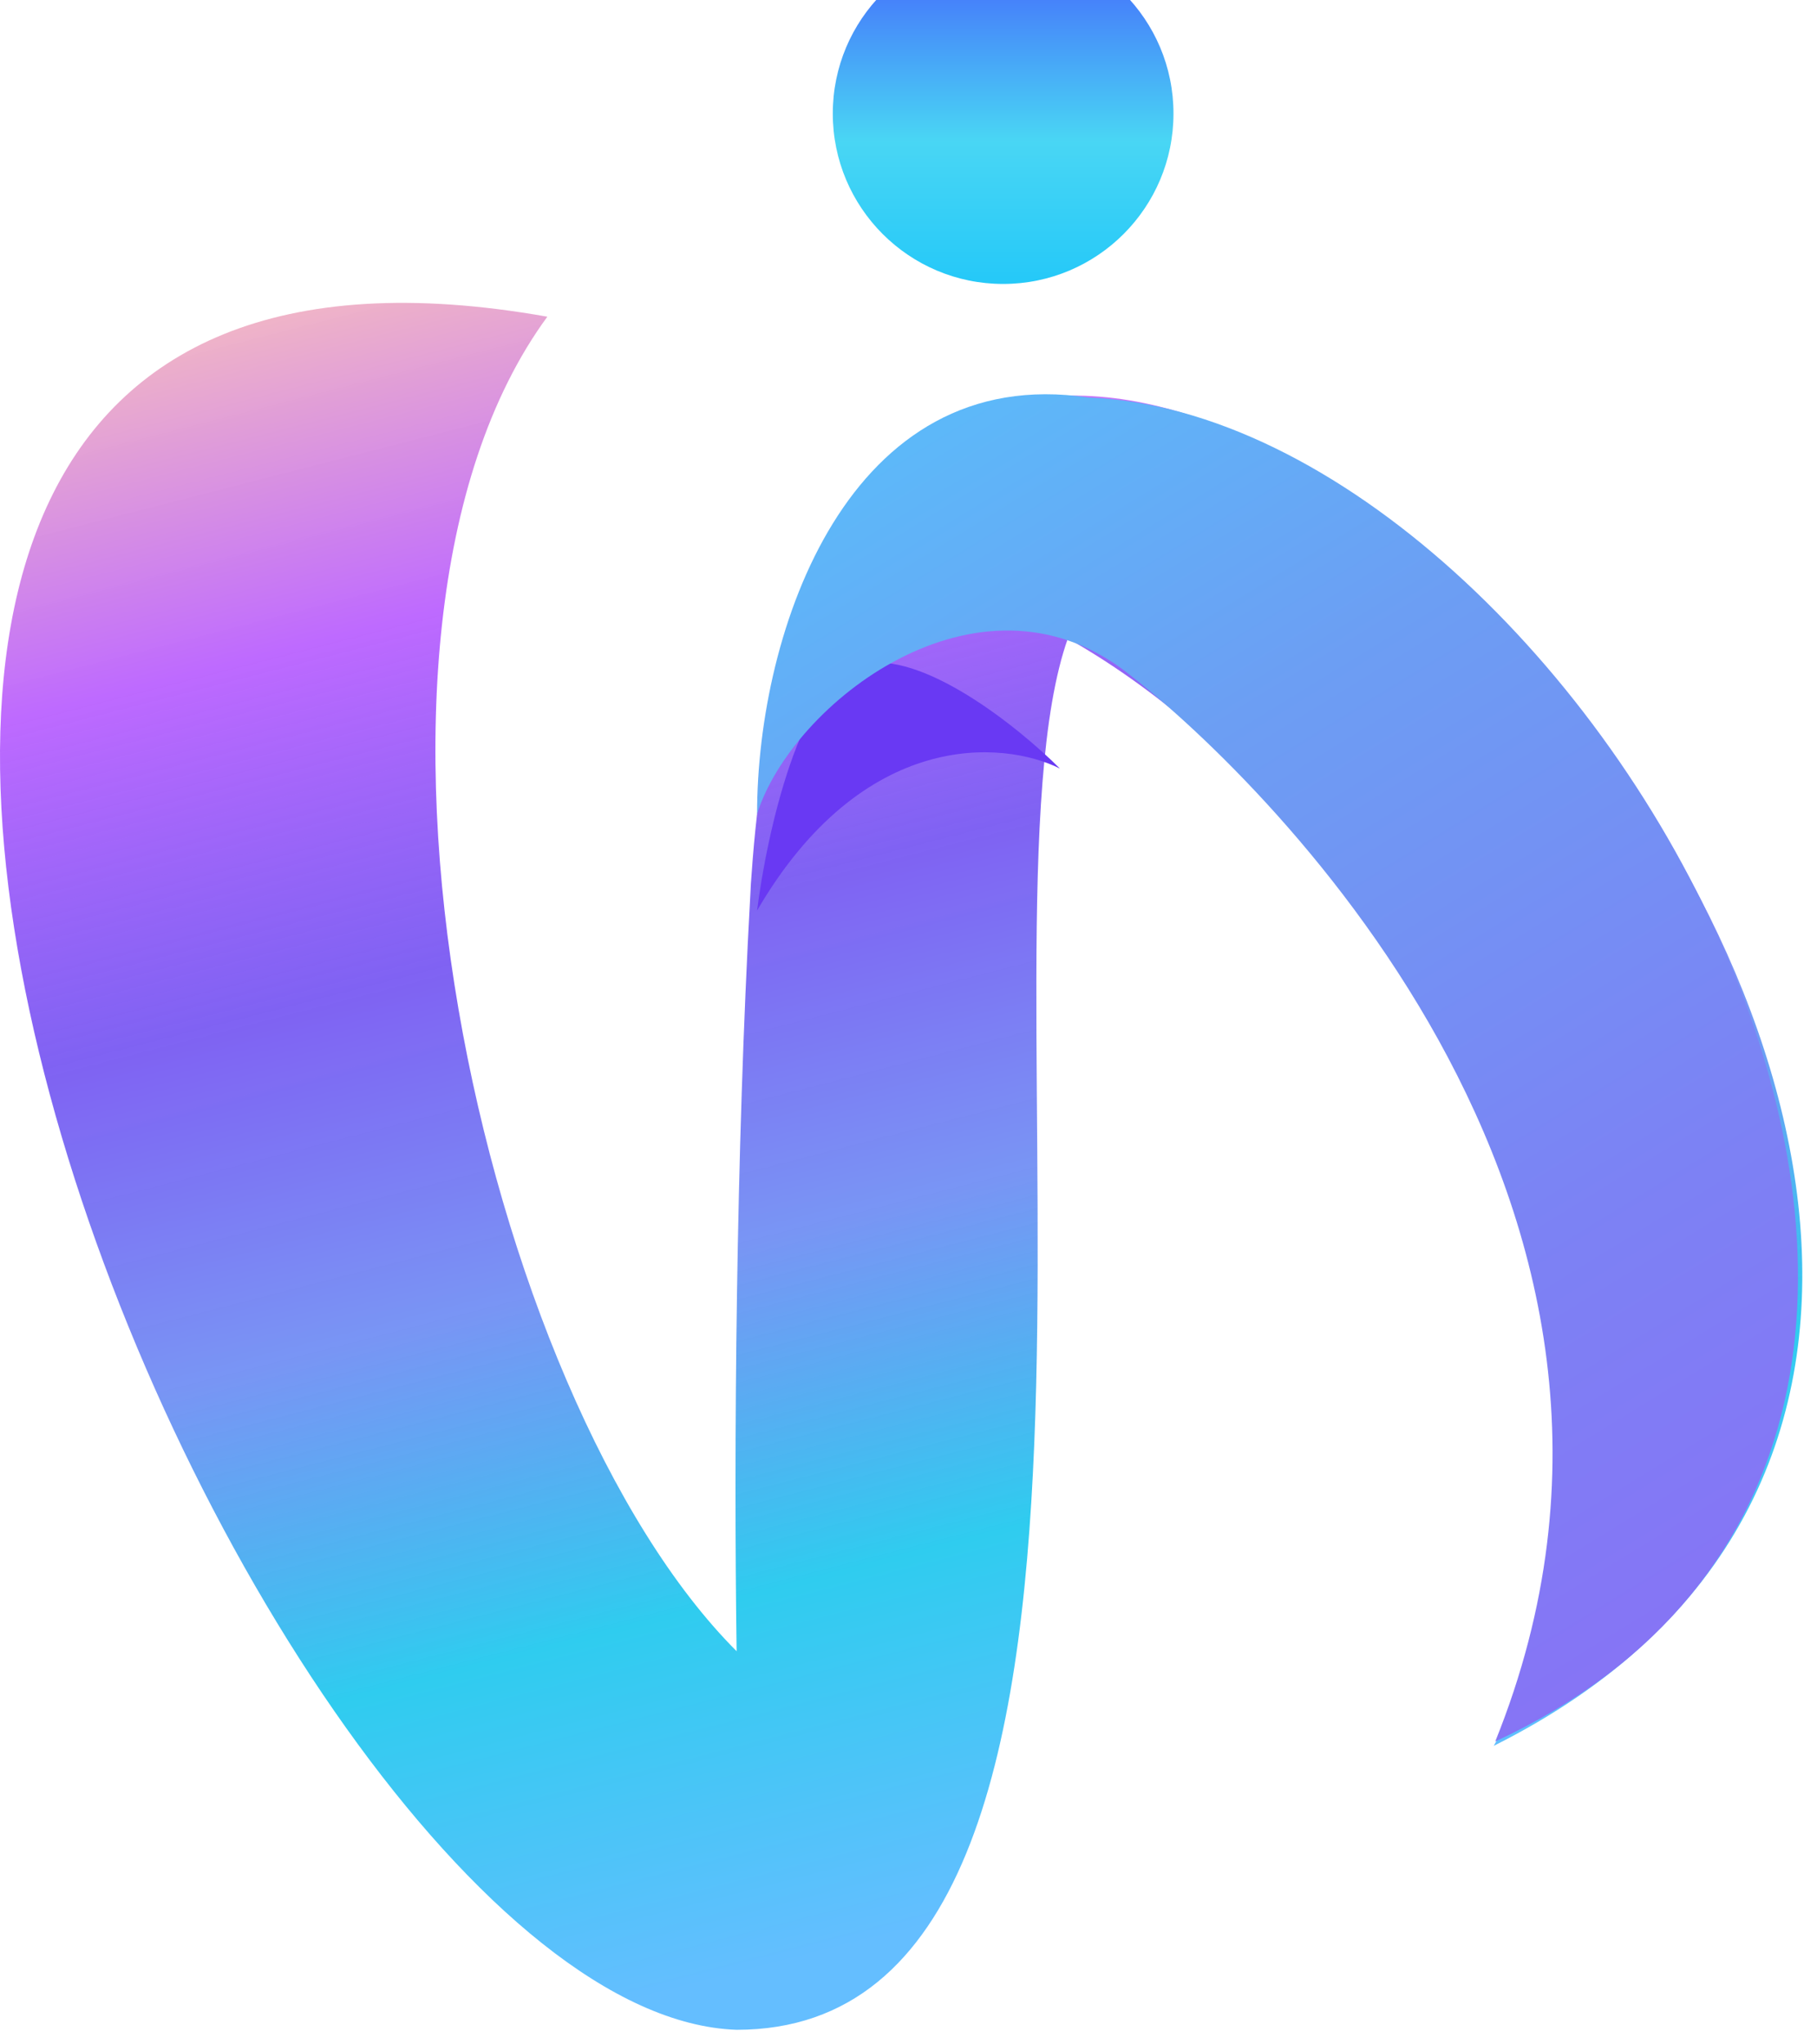 <svg width="96" height="108" viewBox="0 0 96 108" fill="none" xmlns="http://www.w3.org/2000/svg">
<path d="M38.919 87.231C38.767 76.547 38.878 61.005 39.645 47.231C39.658 46.866 39.681 46.511 39.711 46.165C44.438 -22.01 130.238 66.571 78.919 92.231C89.933 73.207 74.368 43.856 56.419 33.731C50.927 49.208 63.011 107.231 38.919 107.231C12.822 106.331 -28.419 6.537 28.919 16.731C16.501 33.664 25.474 73.786 38.919 87.231Z" fill="url(#paint0_linear_608_48)"/>
<g filter="url(#filter0_d_608_48)">
<path d="M40 41.101C45.6 31.501 53 32.101 56 33.601C53.833 31.435 48.7 27.301 45.5 28.101C42.3 28.901 40.5 37.101 40 41.101Z" fill="#6939F3"/>
</g>
<path d="M59.5 35.5C51.669 29.477 41.833 37.167 40 43C40 33.306 44.842 19.101 57.5 21C83.5 22 114.5 75.5 79 92C90.5 63.5 66 40.5 59.5 35.5Z" fill="url(#paint1_linear_608_48)"/>
<g filter="url(#filter1_i_608_48)">
<circle cx="53" cy="9" r="9" fill="url(#paint2_linear_608_48)"/>
</g>
<defs>
<filter id="filter0_d_608_48" x="35" y="28" width="26" height="25.101" filterUnits="userSpaceOnUse" color-interpolation-filters="sRGB">
<feFlood flood-opacity="0" result="BackgroundImageFix"/>
<feColorMatrix in="SourceAlpha" type="matrix" values="0 0 0 0 0 0 0 0 0 0 0 0 0 0 0 0 0 0 127 0" result="hardAlpha"/>
<feOffset dy="7"/>
<feGaussianBlur stdDeviation="2.5"/>
<feComposite in2="hardAlpha" operator="out"/>
<feColorMatrix type="matrix" values="0 0 0 0 0 0 0 0 0 0 0 0 0 0 0 0 0 0 0.25 0"/>
<feBlend mode="normal" in2="BackgroundImageFix" result="effect1_dropShadow_608_48"/>
<feBlend mode="normal" in="SourceGraphic" in2="effect1_dropShadow_608_48" result="shape"/>
</filter>
<filter id="filter1_i_608_48" x="44" y="-3" width="18" height="21" filterUnits="userSpaceOnUse" color-interpolation-filters="sRGB">
<feFlood flood-opacity="0" result="BackgroundImageFix"/>
<feBlend mode="normal" in="SourceGraphic" in2="BackgroundImageFix" result="shape"/>
<feColorMatrix in="SourceAlpha" type="matrix" values="0 0 0 0 0 0 0 0 0 0 0 0 0 0 0 0 0 0 127 0" result="hardAlpha"/>
<feOffset dy="-3"/>
<feGaussianBlur stdDeviation="3"/>
<feComposite in2="hardAlpha" operator="arithmetic" k2="-1" k3="1"/>
<feColorMatrix type="matrix" values="0 0 0 0 0.975 0 0 0 0 0.195 0 0 0 0 0.85 0 0 0 0.43 0"/>
<feBlend mode="normal" in2="shape" result="effect1_innerShadow_608_48"/>
</filter>
<linearGradient id="paint0_linear_608_48" x1="22.5" y1="9.5" x2="47.612" y2="107.231" gradientUnits="userSpaceOnUse">
<stop stop-color="#FDC7B6" stop-opacity="0.976"/>
<stop offset="0.22" stop-color="#BE6AFF"/>
<stop offset="0.402" stop-color="#6E4DF1" stop-opacity="0.88"/>
<stop offset="0.58" stop-color="#6A89F3" stop-opacity="0.9"/>
<stop offset="0.76" stop-color="#2FCCEF"/>
<stop offset="0.951" stop-color="#64BEFF"/>
</linearGradient>
<linearGradient id="paint1_linear_608_48" x1="41.5" y1="19" x2="98" y2="111" gradientUnits="userSpaceOnUse">
<stop stop-color="#58C1FB"/>
<stop offset="0.265" stop-color="#6C9EF3"/>
<stop offset="0.56" stop-color="#7C82F4"/>
<stop offset="1" stop-color="#9264F7"/>
</linearGradient>
<linearGradient id="paint2_linear_608_48" x1="52.4" y1="-3" x2="52.4" y2="21" gradientUnits="userSpaceOnUse">
<stop stop-color="#4440FF"/>
<stop offset="0.56" stop-color="#49D6F4"/>
<stop offset="1" stop-color="#16C3FA"/>
</linearGradient>
</defs>
</svg>
